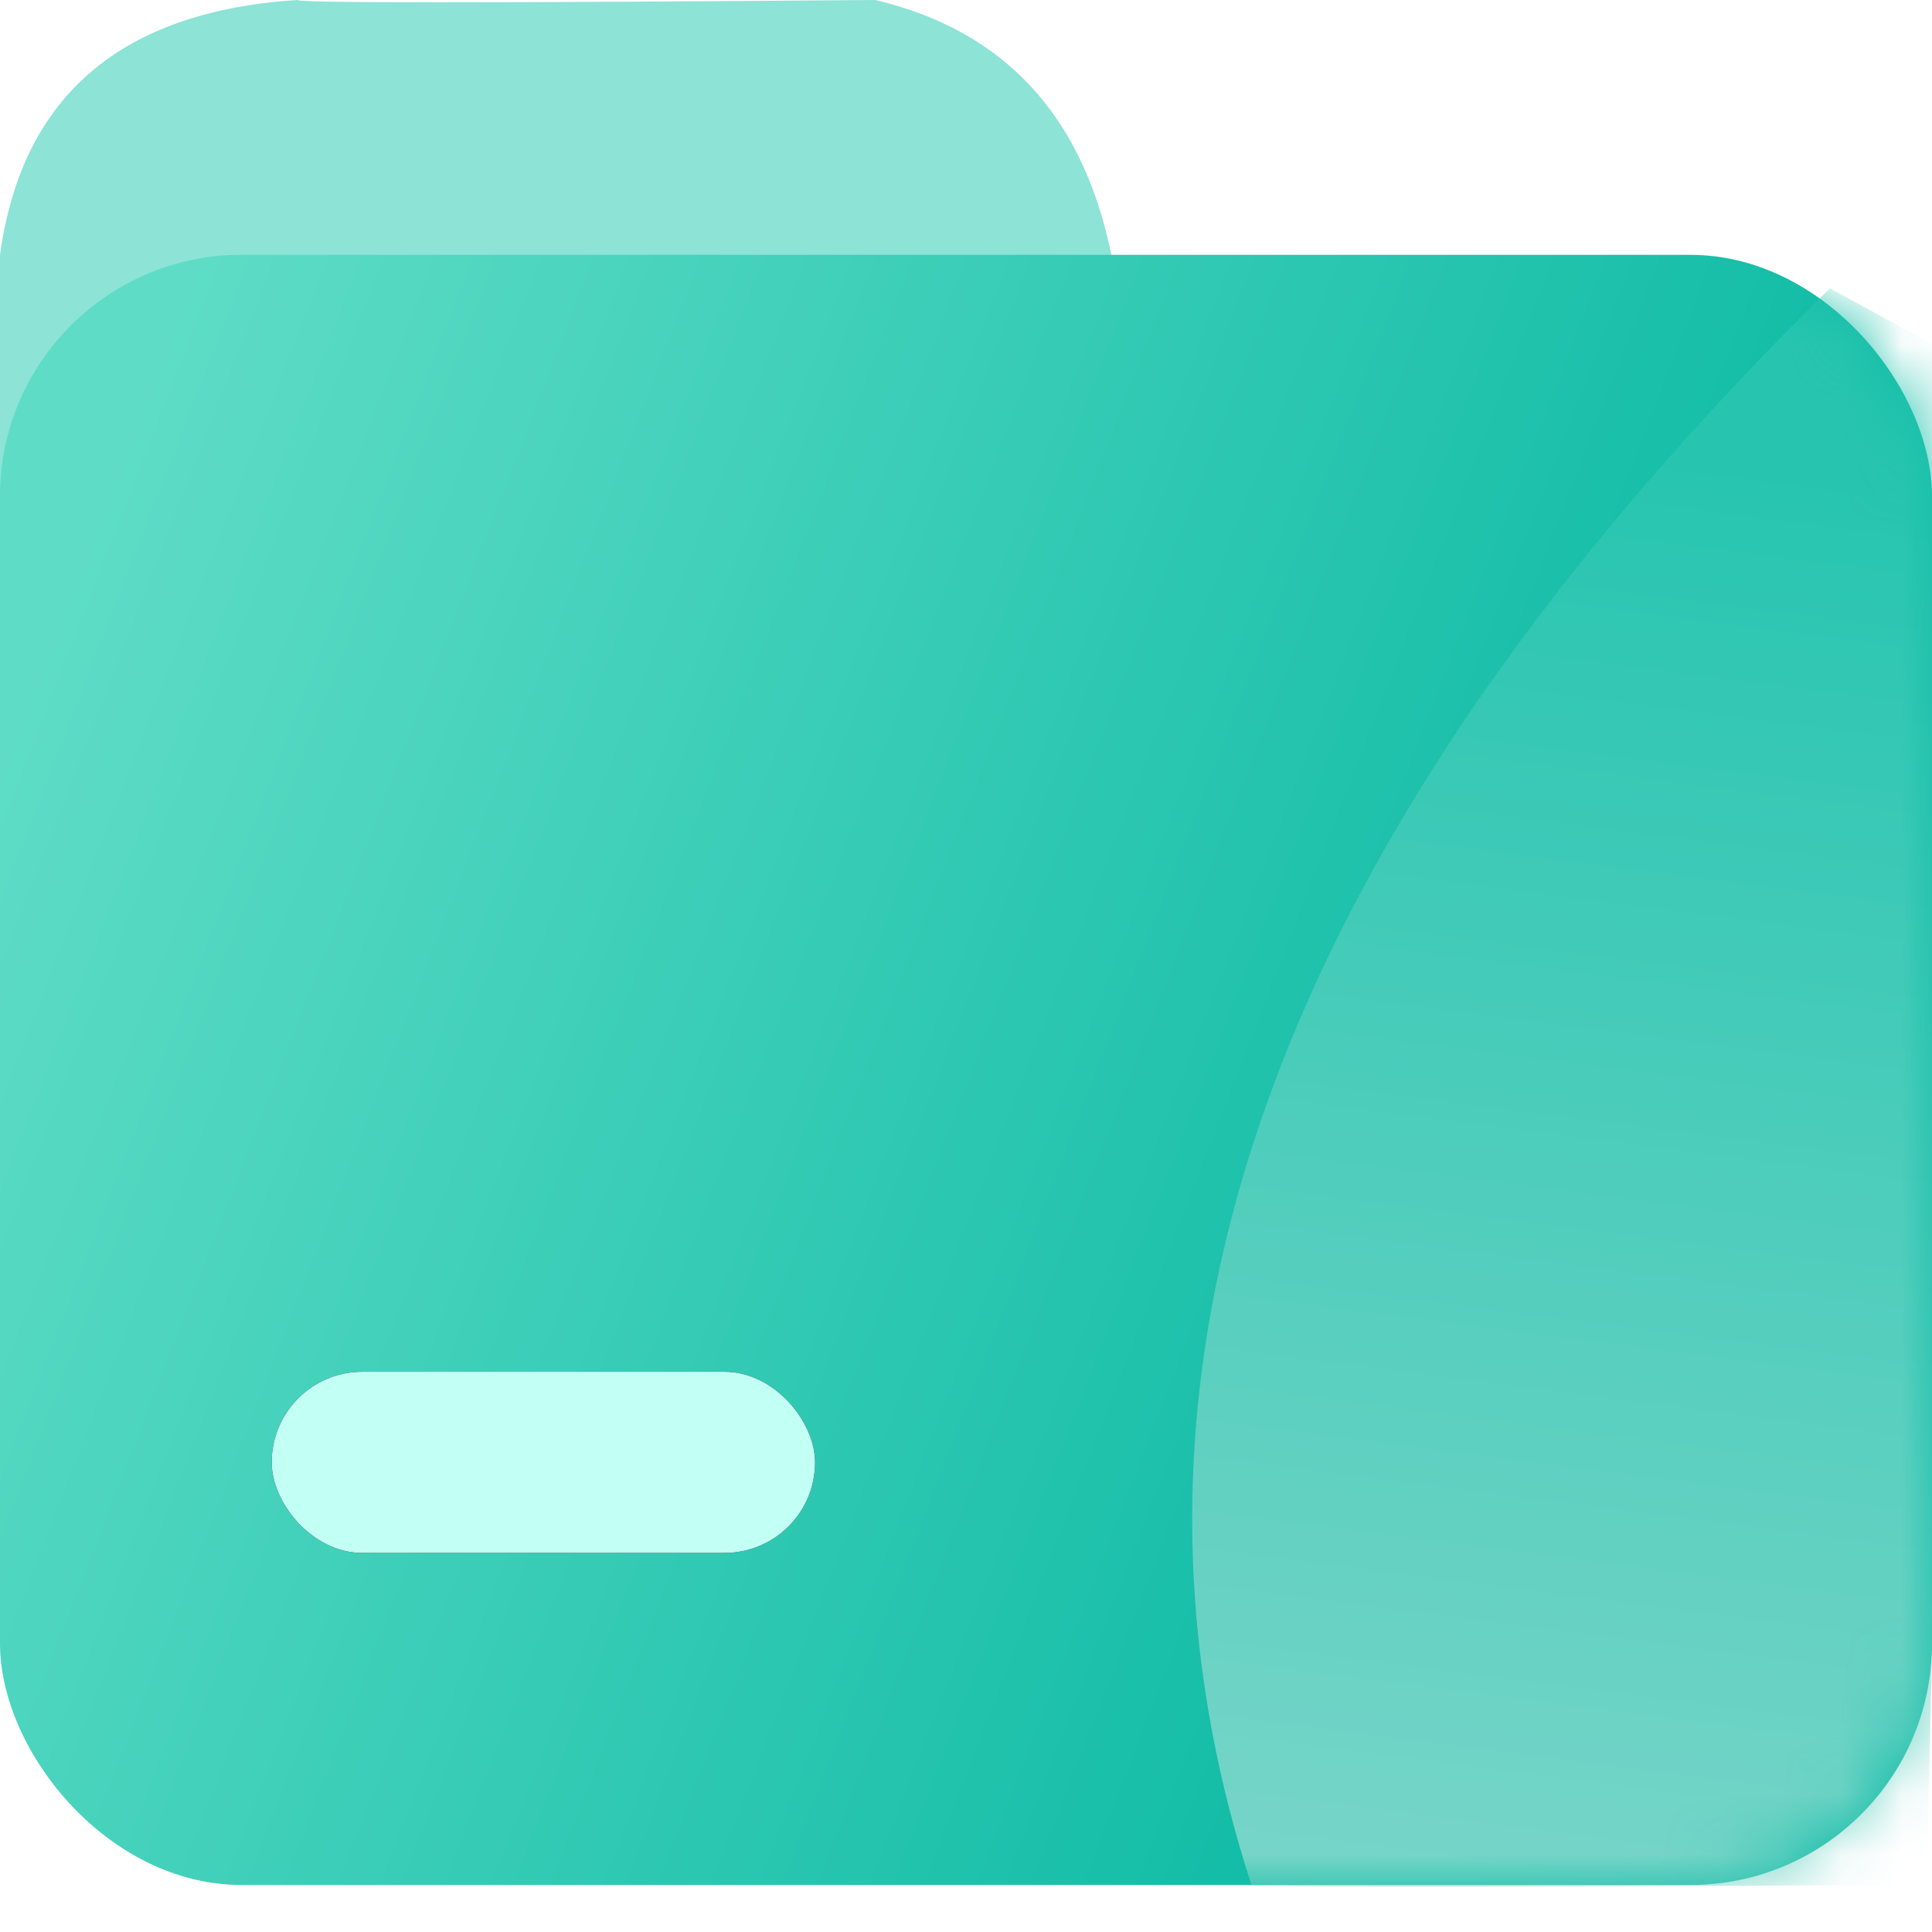 <?xml version="1.0" encoding="UTF-8"?>
<svg width="32px" height="32px" viewBox="0 0 32 32" version="1.1" xmlns="http://www.w3.org/2000/svg" xmlns:xlink="http://www.w3.org/1999/xlink">
    <title>编组 5</title>
    <defs>
        <linearGradient x1="4.653%" y1="17.926%" x2="81.358%" y2="42.814%" id="linearGradient-1">
            <stop stop-color="#5EDCC6" offset="0%"></stop>
            <stop stop-color="#14BDA7" offset="100%"></stop>
        </linearGradient>
        <rect id="path-2" x="0" y="0" width="32" height="27" rx="4"></rect>
        <rect id="path-4" x="4.5" y="18.5" width="9" height="3" rx="1.5"></rect>
        <filter x="-33.3%" y="-100.0%" width="166.7%" height="300.0%" filterUnits="objectBoundingBox" id="filter-5">
            <feOffset dx="0" dy="0" in="SourceAlpha" result="shadowOffsetOuter1"></feOffset>
            <feGaussianBlur stdDeviation="1" in="shadowOffsetOuter1" result="shadowBlurOuter1"></feGaussianBlur>
            <feColorMatrix values="0 0 0 0 0.184   0 0 0 0 0.784   0 0 0 0 0.698  0 0 0 1 0" type="matrix" in="shadowBlurOuter1"></feColorMatrix>
        </filter>
        <linearGradient x1="56.983%" y1="9.662%" x2="50%" y2="107.763%" id="linearGradient-6">
            <stop stop-color="#27C5B0" offset="0%"></stop>
            <stop stop-color="#7CD6CA" offset="100%"></stop>
        </linearGradient>
    </defs>
    <g id="pc端" stroke="none" stroke-width="1" fill="none" fill-rule="evenodd">
        <g id="icon" transform="translate(-1202, -99)">
            <g id="编组-5" transform="translate(1202, 99)">
                <path d="M0,8.984 L0,4.221 C0.361,1.593 2.003,0.186 4.928,0 C4.909,0.051 8.099,0.051 14.5,0 C16.792,0.545 18.125,2.128 18.499,4.751 C18.545,4.828 12.378,6.239 0,8.984 Z" id="路径-9" fill="#8CE3D6"></path>
                <g id="路径-10" transform="translate(0, 4.221)">
                    <mask id="mask-3" fill="white">
                        <use xlink:href="#path-2"></use>
                    </mask>
                    <use id="蒙版" fill="url(#linearGradient-1)" xlink:href="#path-2"></use>
                    <g id="矩形" mask="url(#mask-3)">
                        <use fill="black" fill-opacity="1" filter="url(#filter-5)" xlink:href="#path-4"></use>
                        <use fill="#C2FFF5" fill-rule="evenodd" xlink:href="#path-4"></use>
                    </g>
                    <path d="M30.308,0.555 C21.12,9.593 17.927,18.408 20.729,27 C20.748,27.035 24.477,27.035 31.915,27 L32.459,1.726 L30.308,0.555 Z" fill="url(#linearGradient-6)" mask="url(#mask-3)"></path>
                </g>
            </g>
        </g>
    </g>
</svg>
